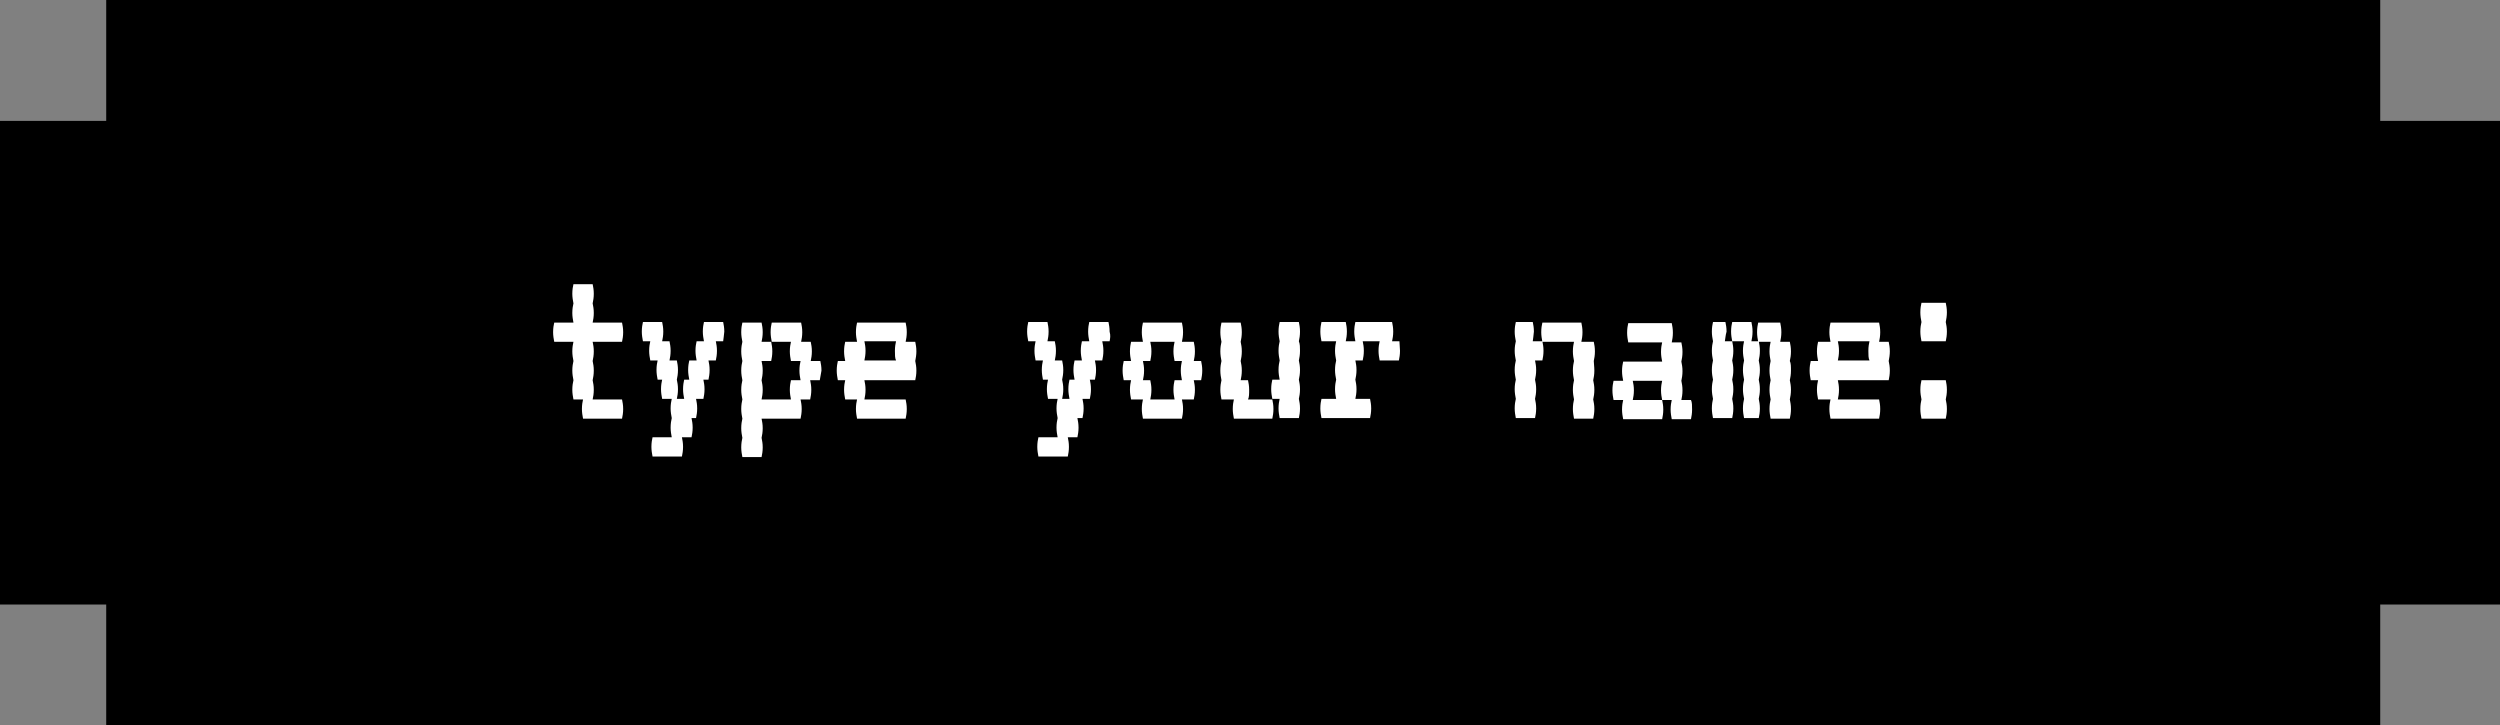 <?xml version="1.0" encoding="utf-8"?>
<!-- Generator: Adobe Illustrator 24.0.3, SVG Export Plug-In . SVG Version: 6.00 Build 0)  -->
<svg version="1.1" id="Livello_1" xmlns="http://www.w3.org/2000/svg" xmlns:xlink="http://www.w3.org/1999/xlink" x="0px" y="0px"
	 viewBox="0 0 442.5 128.4" style="enable-background:new 0 0 442.5 128.4;" xml:space="preserve">
<rect x="0" y="0" width="442.5" height="128.4" fill="#808080" stroke="none"/>
<style type="text/css">
	.st0{enable-background:new    ;}
	.st1{fill:#FFFFFF;}
</style>
<title>type</title>
<g>
	<polyline points="18.8,128.4 40,128.4 61.2,128.4 82.3,128.4 103.5,128.4 124.7,128.4 145.9,128.4 167.1,128.4 188.3,128.4 
		209.5,128.4 230.6,128.4 251.8,128.4 273,128.4 294.2,128.4 315.4,128.4 336.6,128.4 357.8,128.4 378.9,128.4 400.1,128.4 
		421.3,128.4 421.3,107 442.5,107 442.5,85.6 442.5,64.2 442.5,42.8 442.5,21.4 421.3,21.4 421.3,0 400.1,0 378.9,0 357.8,0 
		336.6,0 315.4,0 294.2,0 273,0 251.8,0 230.6,0 209.5,0 188.3,0 167.1,0 145.9,0 124.7,0 103.5,0 82.3,0 61.2,0 40,0 18.8,0 	"/>
	<polyline points="21.2,0 21.2,21.4 0,21.4 0,42.8 0,64.2 0,85.6 0,107 21.2,107 21.2,128.4 	"/>
</g>
<g>
	<g class="st0">
		<path class="st1" d="M110.1,70.7c0.1,0.5,0.2,1,0.2,1.7s-0.1,1.2-0.2,1.7h-6.9c-0.1-0.5-0.2-1.1-0.2-1.7c0-0.7,0.1-1.3,0.2-1.7
			h-1.7c-0.1-0.5-0.2-1.1-0.2-1.7c0-0.7,0.1-1.3,0.2-1.7c-0.1-0.5-0.2-1.1-0.2-1.7c0-0.7,0.1-1.3,0.2-1.7c-0.1-0.5-0.2-1.1-0.2-1.7
			c0-0.7,0.1-1.3,0.2-1.7h-3.4c-0.1-0.5-0.2-1.1-0.2-1.7c0-0.7,0.1-1.3,0.2-1.7h3.4c-0.1-0.5-0.2-1.1-0.2-1.7c0-0.7,0.1-1.3,0.2-1.7
			c-0.1-0.5-0.2-1.1-0.2-1.7c0-0.7,0.1-1.3,0.2-1.7h3.4c0.1,0.5,0.2,1,0.2,1.7s-0.1,1.2-0.2,1.7c0.1,0.5,0.2,1,0.2,1.7
			s-0.1,1.2-0.2,1.7h5.2c0.1,0.5,0.2,1,0.2,1.7s-0.1,1.2-0.2,1.7h-5.2c0.1,0.5,0.2,1,0.2,1.7s-0.1,1.2-0.2,1.7
			c0.1,0.5,0.2,1,0.2,1.7s-0.1,1.2-0.2,1.7c0.1,0.5,0.2,1,0.2,1.7s-0.1,1.2-0.2,1.7H110.1z"/>
	</g>
	<g class="st0">
		<path class="st1" d="M128,60.4h-1.3c0.1,0.5,0.2,1,0.2,1.7s-0.1,1.2-0.2,1.7h-1.3c0.1,0.5,0.2,1,0.2,1.7s-0.1,1.2-0.2,1.7h-0.9
			c0.1,0.5,0.2,1,0.2,1.7s-0.1,1.2-0.2,1.7h-1.3c0.1,0.5,0.2,1,0.2,1.7s-0.1,1.2-0.2,1.7h-0.8c0.1,0.5,0.2,1,0.2,1.7
			s-0.1,1.2-0.2,1.7h-1.7c0.1,0.5,0.2,1,0.2,1.7s-0.1,1.2-0.2,1.7h-5.2c-0.1-0.5-0.2-1.1-0.2-1.7c0-0.7,0.1-1.3,0.2-1.7h3.4
			c-0.1-0.5-0.2-1.1-0.2-1.7c0-0.7,0.1-1.3,0.2-1.7c-0.1-0.5-0.2-1.1-0.2-1.7c0-0.7,0.1-1.3,0.2-1.7h-1.7c-0.1-0.5-0.2-1.1-0.2-1.7
			c0-0.7,0.1-1.3,0.2-1.7h-0.8c-0.1-0.5-0.2-1.1-0.2-1.7c0-0.7,0.1-1.3,0.2-1.7h-1.3c-0.1-0.5-0.2-1.1-0.2-1.7
			c0-0.7,0.1-1.3,0.2-1.7h-1.3c-0.1-0.5-0.2-1.1-0.2-1.7c0-0.7,0.1-1.3,0.2-1.7h3.4c0.1,0.5,0.2,1,0.2,1.7s-0.1,1.2-0.2,1.7h1.3
			c0.1,0.5,0.2,1,0.2,1.7s-0.1,1.2-0.2,1.7h1.3c0.1,0.5,0.2,1,0.2,1.7s-0.1,1.2-0.2,1.7c0.1,0.5,0.2,1,0.2,1.7s-0.1,1.2-0.2,1.7h1.3
			c-0.1-0.5-0.2-1.1-0.2-1.7c0-0.7,0.1-1.3,0.2-1.7h0.9c-0.1-0.5-0.2-1.1-0.2-1.7c0-0.7,0.1-1.3,0.2-1.7h1.3
			c-0.1-0.5-0.2-1.1-0.2-1.7c0-0.7,0.1-1.3,0.2-1.7h1.3c-0.1-0.5-0.2-1.1-0.2-1.7c0-0.7,0.1-1.3,0.2-1.7h3.4c0.1,0.5,0.2,1,0.2,1.7
			C128.1,59.4,128.1,59.9,128,60.4z"/>
	</g>
	<g class="st0">
		<path class="st1" d="M145.1,67.3h-1.7c0.1,0.5,0.2,1,0.2,1.7s-0.1,1.2-0.2,1.7h-1.7c0.1,0.5,0.2,1,0.2,1.7s-0.1,1.2-0.2,1.7h-6.9
			c0.1,0.5,0.2,1,0.2,1.7s-0.1,1.2-0.2,1.7c0.1,0.5,0.2,1,0.2,1.7s-0.1,1.2-0.2,1.7h-3.4c-0.1-0.5-0.2-1.1-0.2-1.7
			c0-0.7,0.1-1.3,0.2-1.7c-0.1-0.5-0.2-1.1-0.2-1.7c0-0.7,0.1-1.3,0.2-1.7c-0.1-0.5-0.2-1.1-0.2-1.7c0-0.7,0.1-1.3,0.2-1.7
			c-0.1-0.5-0.2-1.1-0.2-1.7c0-0.7,0.1-1.3,0.2-1.7c-0.1-0.5-0.2-1.1-0.2-1.7c0-0.7,0.1-1.3,0.2-1.7c-0.1-0.5-0.2-1.1-0.2-1.7
			c0-0.7,0.1-1.3,0.2-1.7c-0.1-0.5-0.2-1.1-0.2-1.7c0-0.7,0.1-1.3,0.2-1.7h3.4c0.1,0.5,0.2,1,0.2,1.7s-0.1,1.2-0.2,1.7h1.7
			c0.1,0.5,0.2,1,0.2,1.7s-0.1,1.2-0.2,1.7h-1.7c0.1,0.5,0.2,1,0.2,1.7s-0.1,1.2-0.2,1.7c0.1,0.5,0.2,1,0.2,1.7s-0.1,1.2-0.2,1.7
			h5.2c-0.1-0.5-0.2-1.1-0.2-1.7c0-0.7,0.1-1.3,0.2-1.7h1.7c-0.1-0.5-0.2-1.1-0.2-1.7c0-0.7,0.1-1.3,0.2-1.7H140
			c-0.1-0.5-0.2-1.1-0.2-1.7c0-0.7,0.1-1.3,0.2-1.7h-3.4c-0.1-0.5-0.2-1.1-0.2-1.7c0-0.7,0.1-1.3,0.2-1.7h5.2c0.1,0.5,0.2,1,0.2,1.7
			s-0.1,1.2-0.2,1.7h1.7c0.1,0.5,0.2,1,0.2,1.7s-0.1,1.2-0.2,1.7h1.7c0.1,0.5,0.2,1,0.2,1.7C145.3,66.2,145.2,66.8,145.1,67.3z"/>
	</g>
	<g class="st0">
		<path class="st1" d="M162,63.9c0.1,0.5,0.2,1,0.2,1.7s-0.1,1.2-0.2,1.7h-9c0.1,0.5,0.2,1,0.2,1.7s-0.1,1.2-0.2,1.7h7.3
			c0.1,0.5,0.2,1,0.2,1.7s-0.1,1.2-0.2,1.7h-8.6c-0.1-0.5-0.2-1.1-0.2-1.7c0-0.7,0.1-1.3,0.2-1.7h-2.1c-0.1-0.5-0.2-1.1-0.2-1.7
			c0-0.7,0.1-1.3,0.2-1.7h-1.3c-0.1-0.5-0.2-1.1-0.2-1.7c0-0.7,0.1-1.3,0.2-1.7h1.3c-0.1-0.5-0.2-1.1-0.2-1.7c0-0.7,0.1-1.3,0.2-1.7
			h2.1c-0.1-0.5-0.2-1.1-0.2-1.7c0-0.7,0.1-1.3,0.2-1.7h8.6c0.1,0.5,0.2,1,0.2,1.7s-0.1,1.2-0.2,1.7h1.7c0.1,0.5,0.2,1,0.2,1.7
			C162.2,62.8,162.1,63.4,162,63.9z M158.4,62.1c0-0.7,0.1-1.3,0.2-1.7H153c0.1,0.5,0.2,1,0.2,1.7s-0.1,1.2-0.2,1.7h5.6
			C158.4,63.4,158.4,62.8,158.4,62.1z"/>
	</g>
	<g class="st0">
		<path class="st1" d="M196.4,60.4h-1.3c0.1,0.5,0.2,1,0.2,1.7s-0.1,1.2-0.2,1.7h-1.3c0.1,0.5,0.2,1,0.2,1.7s-0.1,1.2-0.2,1.7h-0.9
			c0.1,0.5,0.2,1,0.2,1.7s-0.1,1.2-0.2,1.7h-1.3c0.1,0.5,0.2,1,0.2,1.7s-0.1,1.2-0.2,1.7h-0.9c0.1,0.5,0.2,1,0.2,1.7
			s-0.1,1.2-0.2,1.7H189c0.1,0.5,0.2,1,0.2,1.7s-0.1,1.2-0.2,1.7h-5.2c-0.1-0.5-0.2-1.1-0.2-1.7c0-0.7,0.1-1.3,0.2-1.7h3.4
			c-0.1-0.5-0.2-1.1-0.2-1.7c0-0.7,0.1-1.3,0.2-1.7c-0.1-0.5-0.2-1.1-0.2-1.7c0-0.7,0.1-1.3,0.2-1.7h-1.7c-0.1-0.5-0.2-1.1-0.2-1.7
			c0-0.7,0.1-1.3,0.2-1.7h-0.9c-0.1-0.5-0.2-1.1-0.2-1.7c0-0.7,0.1-1.3,0.2-1.7h-1.3c-0.1-0.5-0.2-1.1-0.2-1.7
			c0-0.7,0.1-1.3,0.2-1.7H182c-0.1-0.5-0.2-1.1-0.2-1.7c0-0.7,0.1-1.3,0.2-1.7h3.4c0.1,0.5,0.2,1,0.2,1.7s-0.1,1.2-0.2,1.7h1.3
			c0.1,0.5,0.2,1,0.2,1.7s-0.1,1.2-0.2,1.7h1.3c0.1,0.5,0.2,1,0.2,1.7s-0.1,1.2-0.2,1.7c0.1,0.5,0.2,1,0.2,1.7s-0.1,1.2-0.2,1.7h1.3
			c-0.1-0.5-0.2-1.1-0.2-1.7c0-0.7,0.1-1.3,0.2-1.7h0.9c-0.1-0.5-0.2-1.1-0.2-1.7c0-0.7,0.1-1.3,0.2-1.7h1.3
			c-0.1-0.5-0.2-1.1-0.2-1.7c0-0.7,0.1-1.3,0.2-1.7h1.3c-0.1-0.5-0.2-1.1-0.2-1.7c0-0.7,0.1-1.3,0.2-1.7h3.4c0.1,0.5,0.2,1,0.2,1.7
			C196.6,59.4,196.5,59.9,196.4,60.4z"/>
	</g>
	<g class="st0">
		<path class="st1" d="M212.6,67.3h-1.3c0.1,0.5,0.2,1,0.2,1.7s-0.1,1.2-0.2,1.7h-2.1c0.1,0.5,0.2,1,0.2,1.7s-0.1,1.2-0.2,1.7h-6.9
			c-0.1-0.5-0.2-1.1-0.2-1.7c0-0.7,0.1-1.3,0.2-1.7h-2.1c-0.1-0.5-0.2-1.1-0.2-1.7c0-0.7,0.1-1.3,0.2-1.7h-1.3
			c-0.1-0.5-0.2-1.1-0.2-1.7c0-0.7,0.1-1.3,0.2-1.7h1.3c-0.1-0.5-0.2-1.1-0.2-1.7c0-0.7,0.1-1.3,0.2-1.7h2.1
			c-0.1-0.5-0.2-1.1-0.2-1.7c0-0.7,0.1-1.3,0.2-1.7h6.9c0.1,0.5,0.2,1,0.2,1.7s-0.1,1.2-0.2,1.7h2.1c0.1,0.5,0.2,1,0.2,1.7
			s-0.1,1.2-0.2,1.7h1.3c0.1,0.5,0.2,1,0.2,1.7C212.8,66.2,212.7,66.8,212.6,67.3z M209.2,67.3c-0.1-0.5-0.2-1.1-0.2-1.7
			c0-0.7,0.1-1.3,0.2-1.7h-1.3c-0.1-0.5-0.2-1.1-0.2-1.7c0-0.7,0.1-1.3,0.2-1.7h-4.3c0.1,0.5,0.2,1,0.2,1.7s-0.1,1.2-0.2,1.7h-1.3
			c0.1,0.5,0.2,1,0.2,1.7s-0.1,1.2-0.2,1.7h1.3c0.1,0.5,0.2,1,0.2,1.7s-0.1,1.2-0.2,1.7h4.3c-0.1-0.5-0.2-1.1-0.2-1.7
			c0-0.7,0.1-1.3,0.2-1.7H209.2z"/>
	</g>
	<g class="st0">
		<path class="st1" d="M220.9,70.7h4.3c0.1,0.5,0.2,1,0.2,1.7s-0.1,1.2-0.2,1.7h-6.8c-0.1-0.5-0.2-1.1-0.2-1.7
			c0-0.7,0.1-1.3,0.2-1.7h-2.2c-0.1-0.5-0.2-1.1-0.2-1.7c0-0.7,0.1-1.3,0.2-1.7c-0.1-0.5-0.2-1.1-0.2-1.7c0-0.7,0.1-1.3,0.2-1.7
			c-0.1-0.5-0.2-1.1-0.2-1.7c0-0.7,0.1-1.3,0.2-1.7c-0.1-0.5-0.2-1.1-0.2-1.7c0-0.7,0.1-1.3,0.2-1.7h3.4c0.1,0.5,0.2,1,0.2,1.7
			s-0.1,1.2-0.2,1.7c0.1,0.5,0.2,1,0.2,1.7s-0.1,1.2-0.2,1.7c0.1,0.5,0.2,1,0.2,1.7s-0.1,1.2-0.2,1.7h1.3c0.1,0.5,0.2,1,0.2,1.7
			C221.1,69.7,221.1,70.3,220.9,70.7z M230.1,62.1c0,0.7-0.1,1.2-0.2,1.7c0.1,0.5,0.2,1,0.2,1.7s-0.1,1.2-0.2,1.7
			c0.1,0.5,0.2,1,0.2,1.7s-0.1,1.2-0.2,1.7c0.1,0.5,0.2,1,0.2,1.7s-0.1,1.2-0.2,1.7h-3.4c-0.1-0.5-0.2-1.1-0.2-1.7
			c0-0.7,0.1-1.3,0.2-1.7h-1.3c-0.1-0.5-0.2-1.1-0.2-1.7c0-0.7,0.1-1.3,0.2-1.7h1.3c-0.1-0.5-0.2-1.1-0.2-1.7c0-0.7,0.1-1.3,0.2-1.7
			c-0.1-0.5-0.2-1.1-0.2-1.7c0-0.7,0.1-1.3,0.2-1.7c-0.1-0.5-0.2-1.1-0.2-1.7c0-0.7,0.1-1.3,0.2-1.7h3.4c0.1,0.5,0.2,1,0.2,1.7
			s-0.1,1.2-0.2,1.7C230.1,60.9,230.1,61.5,230.1,62.1z"/>
	</g>
	<g class="st0">
		<path class="st1" d="M247.8,62.1c0,0.7-0.1,1.2-0.2,1.7h-3.4c-0.1-0.5-0.2-1.1-0.2-1.7c0-0.7,0.1-1.3,0.2-1.7h-3
			c0.1,0.5,0.2,1,0.2,1.7s-0.1,1.2-0.2,1.7h-1.3c0.1,0.5,0.2,1,0.2,1.7s-0.1,1.2-0.2,1.7c0.1,0.5,0.2,1,0.2,1.7s-0.1,1.2-0.2,1.7
			h2.6c0.1,0.5,0.2,1,0.2,1.7s-0.1,1.2-0.2,1.7h-8.6c-0.1-0.5-0.2-1.1-0.2-1.7c0-0.7,0.1-1.3,0.2-1.7h2.6c-0.1-0.5-0.2-1.1-0.2-1.7
			c0-0.7,0.1-1.3,0.2-1.7c-0.1-0.5-0.2-1.1-0.2-1.7c0-0.7,0.1-1.3,0.2-1.7c-0.1-0.5-0.2-1.1-0.2-1.7c0-0.7,0.1-1.3,0.2-1.7h-2.6
			c-0.1-0.5-0.2-1.1-0.2-1.7c0-0.7,0.1-1.3,0.2-1.7h4.3c0.1,0.5,0.2,1,0.2,1.7s-0.1,1.2-0.2,1.7h1.7c-0.1-0.5-0.2-1.1-0.2-1.7
			c0-0.7,0.1-1.3,0.2-1.7h6.5c0.1,0.5,0.2,1,0.2,1.7s-0.1,1.2-0.2,1.7h1.3C247.7,60.9,247.8,61.5,247.8,62.1z"/>
	</g>
	<g class="st0">
		<path class="st1" d="M271.3,60.4h1.7c0.1,0.5,0.2,1,0.2,1.7s-0.1,1.2-0.2,1.7h-1.3c0.1,0.5,0.2,1,0.2,1.7s-0.1,1.2-0.2,1.7
			c0.1,0.5,0.2,1,0.2,1.7s-0.1,1.2-0.2,1.7c0.1,0.5,0.2,1,0.2,1.7s-0.1,1.2-0.2,1.7h-3.4c-0.1-0.5-0.2-1.1-0.2-1.7
			c0-0.7,0.1-1.3,0.2-1.7c-0.1-0.5-0.2-1.1-0.2-1.7c0-0.7,0.1-1.3,0.2-1.7c-0.1-0.5-0.2-1.1-0.2-1.7c0-0.7,0.1-1.3,0.2-1.7
			c-0.1-0.5-0.2-1.1-0.2-1.7c0-0.7,0.1-1.3,0.2-1.7c-0.1-0.5-0.2-1.1-0.2-1.7c0-0.7,0.1-1.3,0.2-1.7h3c0.1,0.5,0.2,1,0.2,1.7
			C271.4,59.4,271.4,59.9,271.3,60.4z M282.2,65.6c0,0.7-0.1,1.2-0.2,1.7c0.1,0.5,0.2,1,0.2,1.7s-0.1,1.2-0.2,1.7
			c0.1,0.5,0.2,1,0.2,1.7s-0.1,1.2-0.2,1.7h-3.4c-0.1-0.5-0.2-1.1-0.2-1.7c0-0.7,0.1-1.3,0.2-1.7c-0.1-0.5-0.2-1.1-0.2-1.7
			c0-0.7,0.1-1.3,0.2-1.7c-0.1-0.5-0.2-1.1-0.2-1.7c0-0.7,0.1-1.3,0.2-1.7c-0.1-0.5-0.2-1.1-0.2-1.7c0-0.7,0.1-1.3,0.2-1.7H273
			c-0.1-0.5-0.2-1.1-0.2-1.7c0-0.7,0.1-1.3,0.2-1.7h6.9c0.1,0.5,0.2,1,0.2,1.7s-0.1,1.2-0.2,1.7h2.2c0.1,0.5,0.2,1,0.2,1.7
			s-0.1,1.2-0.2,1.7C282.1,64.3,282.2,64.9,282.2,65.6z"/>
	</g>
	<g class="st0">
		<path class="st1" d="M299.5,72.5c0,0.7-0.1,1.2-0.2,1.7h-3.4c-0.1-0.5-0.2-1.1-0.2-1.7c0-0.7,0.1-1.3,0.2-1.7h-1.7
			c-0.1-0.5-0.2-1.1-0.2-1.7c0-0.7,0.1-1.3,0.2-1.7H289c0.1,0.5,0.2,1,0.2,1.7s-0.1,1.2-0.2,1.7h5.2c0.1,0.5,0.2,1,0.2,1.7
			s-0.1,1.2-0.2,1.7h-6.9c-0.1-0.5-0.2-1.1-0.2-1.7c0-0.7,0.1-1.3,0.2-1.7h-1.7c-0.1-0.5-0.2-1.1-0.2-1.7c0-0.7,0.1-1.3,0.2-1.7h1.7
			c-0.1-0.5-0.2-1.1-0.2-1.7c0-0.7,0.1-1.3,0.2-1.7h6.9c-0.1-0.5-0.2-1.1-0.2-1.7c0-0.7,0.1-1.3,0.2-1.7h-6
			c-0.1-0.5-0.2-1.1-0.2-1.7c0-0.7,0.1-1.3,0.2-1.7h7.7c0.1,0.5,0.2,1,0.2,1.7s-0.1,1.2-0.2,1.7h1.7c0.1,0.5,0.2,1,0.2,1.7
			s-0.1,1.2-0.2,1.7c0.1,0.5,0.2,1,0.2,1.7s-0.1,1.2-0.2,1.7c0.1,0.5,0.2,1,0.2,1.7s-0.1,1.2-0.2,1.7h1.7
			C299.5,71.2,299.5,71.8,299.5,72.5z"/>
	</g>
	<g class="st0">
		<path class="st1" d="M305.3,60.4h1.3c0.1,0.5,0.2,1,0.2,1.7s-0.1,1.2-0.2,1.7c0.1,0.5,0.2,1,0.2,1.7s-0.1,1.2-0.2,1.7
			c0.1,0.5,0.2,1,0.2,1.7s-0.1,1.2-0.2,1.7c0.1,0.5,0.2,1,0.2,1.7s-0.1,1.2-0.2,1.7h-3.4c-0.1-0.5-0.2-1.1-0.2-1.7
			c0-0.7,0.1-1.3,0.2-1.7c-0.1-0.5-0.2-1.1-0.2-1.7c0-0.7,0.1-1.3,0.2-1.7c-0.1-0.5-0.2-1.1-0.2-1.7c0-0.7,0.1-1.3,0.2-1.7
			c-0.1-0.5-0.2-1.1-0.2-1.7c0-0.7,0.1-1.3,0.2-1.7c-0.1-0.5-0.2-1.1-0.2-1.7c0-0.7,0.1-1.3,0.2-1.7h2.2c0.1,0.5,0.2,1,0.2,1.7
			C305.4,59.4,305.4,59.9,305.3,60.4z M310,60.4h1.3c0.1,0.5,0.2,1,0.2,1.7s-0.1,1.2-0.2,1.7c0.1,0.5,0.2,1,0.2,1.7
			s-0.1,1.2-0.2,1.7c0.1,0.5,0.2,1,0.2,1.7s-0.1,1.2-0.2,1.7c0.1,0.5,0.2,1,0.2,1.7s-0.1,1.2-0.2,1.7h-2.6c-0.1-0.5-0.2-1.1-0.2-1.7
			c0-0.7,0.1-1.3,0.2-1.7c-0.1-0.5-0.2-1.1-0.2-1.7c0-0.7,0.1-1.3,0.2-1.7c-0.1-0.5-0.2-1.1-0.2-1.7c0-0.7,0.1-1.3,0.2-1.7
			c-0.1-0.5-0.2-1.1-0.2-1.7c0-0.7,0.1-1.3,0.2-1.7h-2.1c-0.1-0.5-0.2-1.1-0.2-1.7c0-0.7,0.1-1.3,0.2-1.7h3.4c0.1,0.5,0.2,1,0.2,1.7
			C310.2,59.4,310.1,59.9,310,60.4z M317,65.6c0,0.7-0.1,1.2-0.2,1.7c0.1,0.5,0.2,1,0.2,1.7s-0.1,1.2-0.2,1.7c0.1,0.5,0.2,1,0.2,1.7
			s-0.1,1.2-0.2,1.7h-3.4c-0.1-0.5-0.2-1.1-0.2-1.7c0-0.7,0.1-1.3,0.2-1.7c-0.1-0.5-0.2-1.1-0.2-1.7c0-0.7,0.1-1.3,0.2-1.7
			c-0.1-0.5-0.2-1.1-0.2-1.7c0-0.7,0.1-1.3,0.2-1.7c-0.1-0.5-0.2-1.1-0.2-1.7c0-0.7,0.1-1.3,0.2-1.7h-2.2c-0.1-0.5-0.2-1.1-0.2-1.7
			c0-0.7,0.1-1.3,0.2-1.7h3.9c0.1,0.5,0.2,1,0.2,1.7s-0.1,1.2-0.2,1.7h1.7c0.1,0.5,0.2,1,0.2,1.7s-0.1,1.2-0.2,1.7
			C317,64.3,317,64.9,317,65.6z"/>
	</g>
	<g class="st0">
		<path class="st1" d="M334.3,63.9c0.1,0.5,0.2,1,0.2,1.7s-0.1,1.2-0.2,1.7h-9c0.1,0.5,0.2,1,0.2,1.7s-0.1,1.2-0.2,1.7h7.3
			c0.1,0.5,0.2,1,0.2,1.7s-0.1,1.2-0.2,1.7H324c-0.1-0.5-0.2-1.1-0.2-1.7c0-0.7,0.1-1.3,0.2-1.7h-2.2c-0.1-0.5-0.2-1.1-0.2-1.7
			c0-0.7,0.1-1.3,0.2-1.7h-1.3c-0.1-0.5-0.2-1.1-0.2-1.7c0-0.7,0.1-1.3,0.2-1.7h1.3c-0.1-0.5-0.2-1.1-0.2-1.7c0-0.7,0.1-1.3,0.2-1.7
			h2.2c-0.1-0.5-0.2-1.1-0.2-1.7c0-0.7,0.1-1.3,0.2-1.7h8.6c0.1,0.5,0.2,1,0.2,1.7s-0.1,1.2-0.2,1.7h1.7c0.1,0.5,0.2,1,0.2,1.7
			C334.5,62.8,334.4,63.4,334.3,63.9z M330.7,62.1c0-0.7,0.1-1.3,0.2-1.7h-5.6c0.1,0.5,0.2,1,0.2,1.7s-0.1,1.2-0.2,1.7h5.6
			C330.7,63.4,330.7,62.8,330.7,62.1z"/>
	</g>
	<g class="st0">
		<path class="st1" d="M344.4,57c0.1,0.5,0.2,1,0.2,1.7s-0.1,1.2-0.2,1.7h-4.3c-0.1-0.5-0.2-1.1-0.2-1.7c0-0.7,0.1-1.3,0.2-1.7
			c-0.1-0.5-0.2-1.1-0.2-1.7c0-0.7,0.1-1.3,0.2-1.7h4.3c0.1,0.5,0.2,1,0.2,1.7C344.6,55.9,344.5,56.5,344.4,57z M344.6,69
			c0,0.7-0.1,1.2-0.2,1.7c0.1,0.5,0.2,1,0.2,1.7s-0.1,1.2-0.2,1.7h-4.3c-0.1-0.5-0.2-1.1-0.2-1.7c0-0.7,0.1-1.3,0.2-1.7
			c-0.1-0.5-0.2-1.1-0.2-1.7c0-0.7,0.1-1.3,0.2-1.7h4.3C344.5,67.8,344.6,68.3,344.6,69z"/>
	</g>
</g>
</svg>
